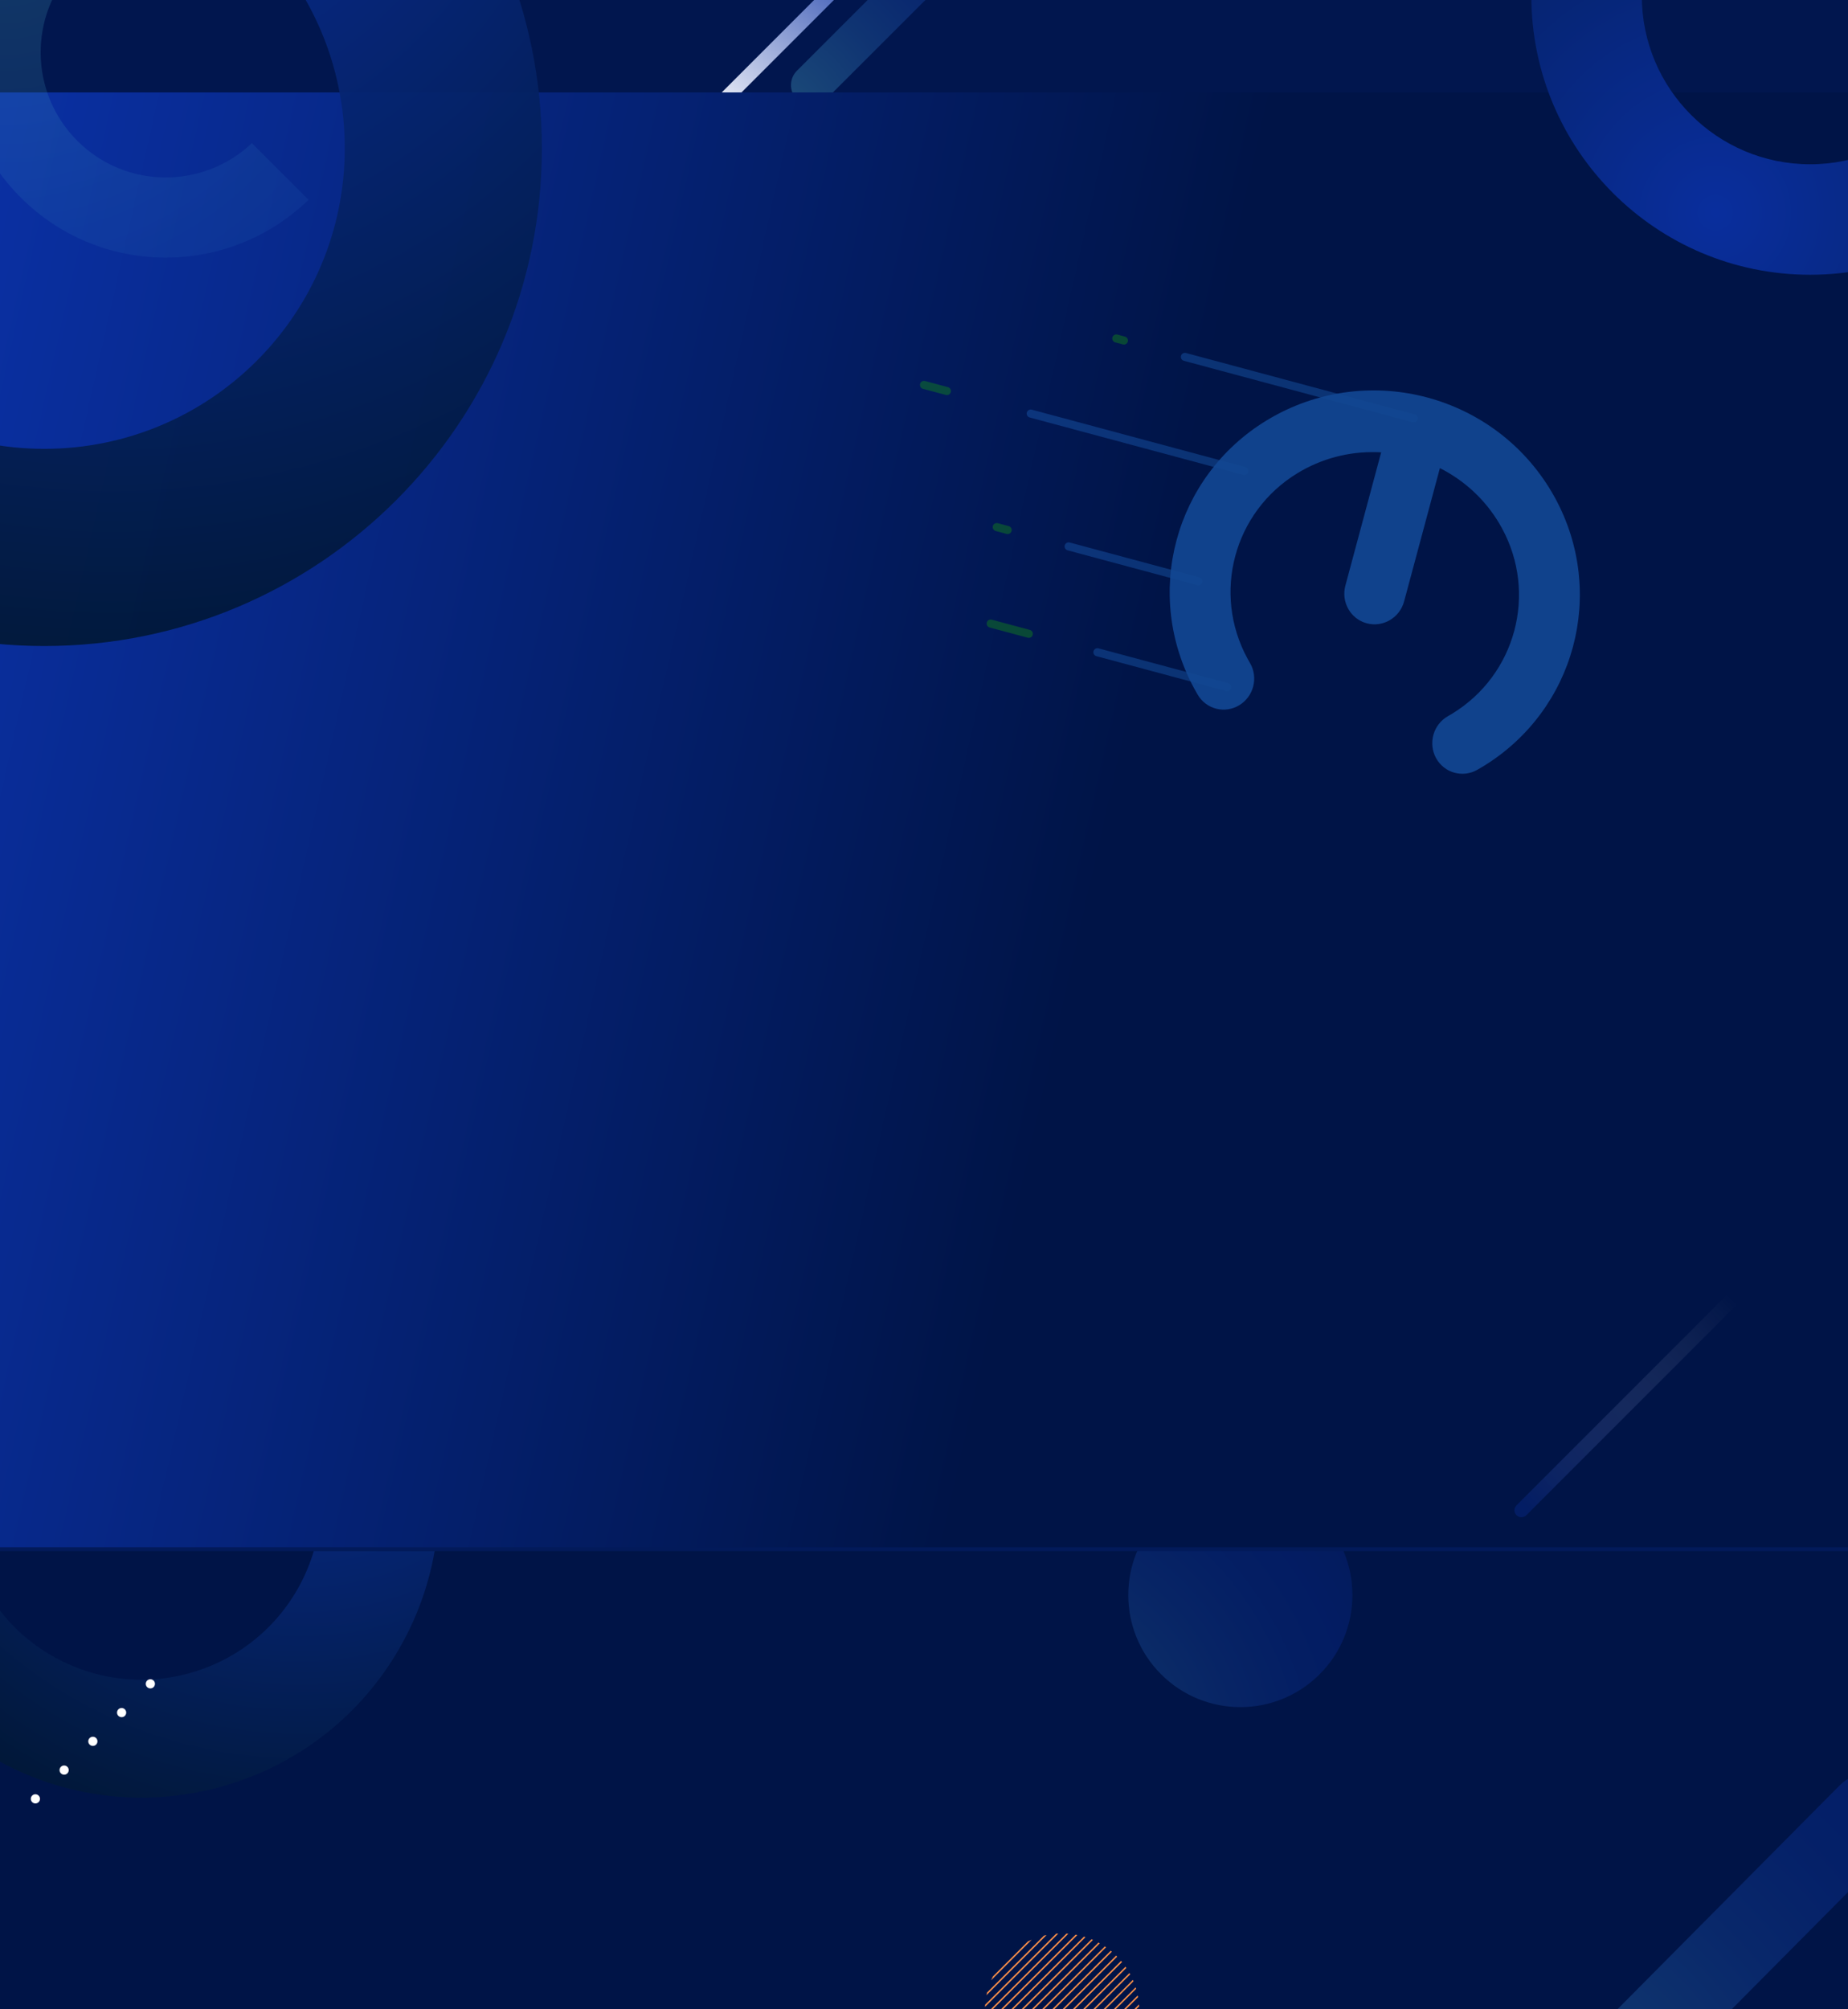 <svg width="1920" height="2087" viewBox="0 0 1920 2087" fill="none" xmlns="http://www.w3.org/2000/svg">
<g clip-path="url(#clip0_125_799)">
<rect width="1920" height="2087" fill="url(#paint0_linear_125_799)"/>
<path opacity="0.36" d="M-17.436 758.434C-30.188 745.68 -30.188 725.001 -17.436 712.261L243.256 451.566C256.009 438.811 276.684 438.811 289.436 451.566C302.188 464.32 302.188 484.999 289.436 497.739L28.729 758.434C15.977 771.189 -4.699 771.189 -17.451 758.434H-17.436Z" fill="url(#paint1_radial_125_799)"/>
<path d="M127.139 489.859C125.277 487.997 122.258 487.997 120.396 489.859C118.534 491.721 118.534 494.74 120.396 496.602C122.258 498.464 125.277 498.464 127.139 496.602C129.001 494.74 129.001 491.721 127.139 489.859Z" fill="white" fill-opacity="0.5"/>
<path d="M157.009 459.988C155.147 458.126 152.129 458.126 150.267 459.988C148.405 461.85 148.405 464.869 150.267 466.731C152.129 468.593 155.147 468.593 157.009 466.731C158.871 464.869 158.871 461.85 157.009 459.988Z" fill="white" fill-opacity="0.5"/>
<path d="M186.86 430.117C184.998 428.255 181.979 428.255 180.117 430.117C178.255 431.979 178.255 434.998 180.117 436.86C181.979 438.722 184.998 438.722 186.86 436.86C188.722 434.998 188.722 431.979 186.86 430.117Z" fill="white" fill-opacity="0.5"/>
<path d="M216.73 400.268C214.868 398.406 211.85 398.406 209.988 400.268C208.126 402.13 208.126 405.148 209.988 407.01C211.85 408.872 214.868 408.872 216.73 407.01C218.592 405.148 218.592 402.13 216.73 400.268Z" fill="white" fill-opacity="0.5"/>
<path d="M239.858 377.139C241.72 379.001 244.739 379.001 246.601 377.139C248.463 375.277 248.463 372.258 246.601 370.396C244.739 368.534 241.72 368.534 239.858 370.396C237.996 372.258 237.996 375.277 239.858 377.139Z" fill="white" fill-opacity="0.5"/>
<path style="mix-blend-mode:overlay" d="M1061.14 -205.016C1063.96 -202.194 1063.96 -197.607 1061.14 -194.765L729.17 137.2C726.348 140.022 721.762 140.022 718.92 137.2C716.097 134.378 716.097 129.791 718.92 126.949L1050.88 -205.016C1053.71 -207.838 1058.29 -207.838 1061.14 -205.016Z" fill="url(#paint2_linear_125_799)"/>
<path opacity="0.36" d="M1027.35 -95.844C1035.62 -87.572 1035.62 -74.146 1027.35 -65.875L857.982 103.391C849.711 111.662 836.285 111.662 828.014 103.391C819.743 95.119 819.743 81.693 828.014 73.422L997.377 -95.844C1005.65 -104.115 1019.07 -104.115 1027.35 -95.844Z" fill="url(#paint3_radial_125_799)"/>
<path d="M1920 96H0V1607H1920V96Z" fill="url(#paint4_linear_125_799)"/>
<g opacity="0.6">
<path d="M1468.69 434.518L1231.08 370.693" stroke="#1E6AC6" stroke-opacity="0.6" stroke-width="8.4" stroke-linecap="round"/>
<path d="M1167.71 353.674L1159.79 351.546" stroke="#179F0C" stroke-opacity="0.6" stroke-width="8.4" stroke-linecap="round"/>
<path d="M1068.9 658.316L1029.3 647.679" stroke="#179F0C" stroke-opacity="0.6" stroke-width="8.4" stroke-linecap="round"/>
<path d="M983.777 406.17L960.016 399.787" stroke="#179F0C" stroke-opacity="0.6" stroke-width="8.4" stroke-linecap="round"/>
<path d="M1046.91 550.506L1035.59 547.467" stroke="#179F0C" stroke-opacity="0.6" stroke-width="8.4" stroke-linecap="round"/>
<path d="M1292.67 489.139L1070.9 429.569" stroke="#1E6AC6" stroke-opacity="0.6" stroke-width="8.4" stroke-linecap="round"/>
<path d="M1244.92 603.693L1110.27 567.526" stroke="#1E6AC6" stroke-opacity="0.6" stroke-width="8.4" stroke-linecap="round"/>
<path d="M1274.83 713.629L1140.18 677.462" stroke="#1E6AC6" stroke-opacity="0.6" stroke-width="8.4" stroke-linecap="round"/>
<path d="M1298.69 688.609C1307.54 703.75 1302.55 723.394 1287.54 732.485C1272.54 741.578 1253.2 736.675 1244.36 721.534C1243.19 719.558 1242.06 717.556 1240.97 715.556C1214.16 666.312 1208.94 611.178 1222.4 561.088C1235.85 510.997 1267.99 465.897 1315.87 436.716C1317.82 435.532 1319.8 434.365 1321.79 433.238C1372.67 404.469 1430.55 398.799 1482.99 412.885C1535.44 426.973 1582.69 460.881 1612.3 511.27C1613.47 513.246 1614.59 515.248 1615.69 517.249C1642.5 566.492 1647.71 621.626 1634.26 671.717C1620.81 721.807 1588.67 766.908 1540.79 796.088C1538.84 797.279 1536.86 798.44 1534.86 799.566C1519.62 808.235 1500.43 802.79 1492 787.404C1483.58 772.019 1489.09 752.517 1504.34 743.848C1505.83 743.001 1507.3 742.136 1508.75 741.261C1541.76 721.142 1563.93 689.972 1573.23 655.325C1582.54 620.671 1578.97 582.585 1560.48 548.642C1559.68 547.156 1558.84 545.668 1557.97 544.195C1542.87 518.515 1521.09 498.885 1496 486.216L1458.83 624.595C1454.23 641.718 1436.84 651.927 1419.99 647.401C1403.15 642.876 1393.21 625.328 1397.81 608.205L1434.98 469.826C1406.92 468.22 1378.23 474.291 1352.3 488.952C1350.81 489.799 1349.34 490.665 1347.9 491.54C1314.89 511.658 1292.72 542.828 1283.41 577.476C1274.1 612.13 1277.67 650.214 1296.16 684.159C1296.97 685.644 1297.81 687.126 1298.68 688.606L1298.69 688.609Z" fill="#1E6AC6" fill-opacity="0.9"/>
</g>
<path opacity="0.94" d="M1880.69 285.376C2040.68 285.376 2170.38 155.683 2170.38 -4.312C2170.38 -164.307 2040.68 -294 1880.69 -294C1720.69 -294 1591 -164.307 1591 -4.312C1591 155.683 1720.69 285.376 1880.69 285.376ZM1880.69 -179.242C1977.3 -179.242 2055.62 -100.92 2055.62 -4.312C2055.62 92.296 1977.3 170.618 1880.69 170.618C1784.08 170.618 1705.76 92.296 1705.76 -4.312C1705.76 -100.92 1784.08 -179.242 1880.69 -179.242Z" fill="url(#paint5_radial_125_799)"/>
<path opacity="0.94" d="M46 -363C-239.539 -363 -471 -131.539 -471 154C-471 439.539 -239.539 671 46 671C331.539 671 563 439.539 563 154C563 -131.539 331.539 -363 46 -363ZM46 466.194C-126.415 466.194 -266.194 326.415 -266.194 154C-266.194 -18.415 -126.415 -158.194 46 -158.194C218.415 -158.194 358.194 -18.415 358.194 154C358.194 326.415 218.415 466.194 46 466.194Z" fill="url(#paint6_radial_125_799)"/>
<path d="M320.569 207.546L261.691 148.668C210.731 197.001 130.273 196.217 80.312 146.257C30.352 96.296 29.588 15.838 77.902 -35.122L19.023 -94C-61.807 -10.543 -61.004 122.639 21.454 205.116C103.911 287.573 237.093 288.376 320.569 207.546Z" fill="url(#paint7_radial_125_799)" fill-opacity="0.2"/>
<g clip-path="url(#clip1_125_799)" filter="url(#filter0_d_125_799)">
<rect width="1920" height="477" transform="translate(0 1607)" fill="#001447"/>
<path opacity="0.36" d="M1970.71 1850.38C1987.1 1866.89 1987.1 1893.66 1970.71 1910.15L1635.65 2247.62C1619.26 2264.13 1592.68 2264.13 1576.29 2247.62C1559.9 2231.11 1559.9 2204.34 1576.29 2187.85L1911.35 1850.38C1927.74 1833.87 1954.32 1833.87 1970.69 1850.38H1970.71Z" fill="url(#paint8_radial_125_799)"/>
<path d="M1159.62 2027.21L1046.21 2140.62C1046.39 2140.8 1046.55 2140.99 1046.72 2141.17C1046.9 2141.35 1047.1 2141.5 1047.27 2141.68L1160.68 2028.27C1160.5 2028.1 1160.34 2027.9 1160.17 2027.72C1159.99 2027.55 1159.8 2027.39 1159.62 2027.21Z" fill="#FF9149"/>
<path d="M1071.42 2157.97C1071.91 2158.18 1072.4 2158.4 1072.91 2158.61L1177.63 2053.89C1177.44 2053.4 1177.2 2052.91 1176.99 2052.4L1071.42 2157.97Z" fill="#FF9149"/>
<path d="M1051.74 2145.72C1052.13 2146.05 1052.51 2146.38 1052.9 2146.7L1165.72 2033.88C1165.4 2033.49 1165.07 2033.11 1164.74 2032.72L1051.74 2145.72Z" fill="#FF9149"/>
<path d="M1057.76 2150.34C1058.17 2150.64 1058.58 2150.93 1059.01 2151.22L1170.22 2040.01C1169.95 2039.58 1169.64 2039.17 1169.34 2038.76L1057.74 2150.36L1057.76 2150.34Z" fill="#FF9149"/>
<path d="M1079.14 2160.87C1079.67 2161.04 1080.22 2161.22 1080.75 2161.38L1180.38 2061.75C1180.22 2061.2 1180.04 2060.67 1179.87 2060.14L1079.14 2160.87Z" fill="#FF9149"/>
<path d="M1064.3 2154.44C1064.76 2154.69 1065.21 2154.95 1065.68 2155.2L1174.22 2046.66C1173.97 2046.21 1173.71 2045.76 1173.46 2045.29L1064.3 2154.44Z" fill="#FF9149"/>
<path d="M1099.53 2004.32C1098.76 2004.36 1098 2004.42 1097.23 2004.48L1023.52 2078.19C1023.46 2078.96 1023.4 2079.72 1023.36 2080.49L1099.55 2004.3L1099.53 2004.32Z" fill="#FF9149"/>
<path d="M1183.51 2079.9C1183.47 2079.23 1183.41 2078.57 1183.37 2077.92L1096.94 2164.36C1097.61 2164.41 1098.25 2164.45 1098.92 2164.49L1183.51 2079.9Z" fill="#FF9149"/>
<path d="M1025.48 2065.59C1025.26 2066.49 1025.07 2067.41 1024.89 2068.32L1087.33 2005.87C1086.43 2006.05 1085.51 2006.24 1084.61 2006.46L1025.48 2065.59Z" fill="#FF9149"/>
<path d="M1087.59 2163.06C1088.18 2163.18 1088.79 2163.28 1089.39 2163.4L1182.39 2070.39C1182.3 2069.79 1182.18 2069.2 1182.06 2068.59L1087.59 2163.06Z" fill="#FF9149"/>
<path d="M1031.55 2048.89C1030.91 2050.19 1030.3 2051.52 1029.73 2052.83L1071.85 2010.71C1070.52 2011.28 1069.2 2011.89 1067.91 2012.53L1031.55 2048.89Z" fill="#FF9149"/>
<path d="M1023.38 2088.97C1023.42 2089.64 1023.48 2090.31 1023.52 2090.95L1109.95 2004.52C1109.29 2004.46 1108.62 2004.42 1107.97 2004.38L1023.38 2088.97Z" fill="#FF9149"/>
<path d="M1024.5 2098.5C1024.6 2099.11 1024.71 2099.7 1024.83 2100.3L1119.3 2005.83C1118.71 2005.71 1118.11 2005.62 1117.5 2005.5L1024.5 2098.5Z" fill="#FF9149"/>
<path d="M1119.56 2163C1120.46 2162.83 1121.38 2162.63 1122.28 2162.42L1181.41 2103.28C1181.63 2102.38 1181.83 2101.48 1182 2100.56L1119.56 2163Z" fill="#FF9149"/>
<path d="M1041.18 2134.99C1041.49 2135.39 1041.82 2135.76 1042.16 2136.15L1155.15 2023.16C1154.76 2022.82 1154.39 2022.49 1153.99 2022.18L1041.18 2134.99Z" fill="#FF9149"/>
<path d="M1107.39 2164.53C1108.15 2164.49 1108.91 2164.43 1109.68 2164.38L1183.39 2090.66C1183.45 2089.9 1183.51 2089.13 1183.55 2088.37L1107.37 2164.55L1107.39 2164.53Z" fill="#FF9149"/>
<path d="M1175.34 2119.98C1175.99 2118.69 1176.59 2117.35 1177.16 2116.04L1135.04 2158.16C1136.37 2157.59 1137.69 2156.99 1138.98 2156.34L1175.34 2119.98Z" fill="#FF9149"/>
<path d="M1036.67 2128.88C1036.94 2129.31 1037.26 2129.72 1037.55 2130.13L1149.15 2018.53C1148.74 2018.24 1148.33 2017.94 1147.9 2017.65L1036.69 2128.86L1036.67 2128.88Z" fill="#FF9149"/>
<path d="M1032.69 2122.22C1032.93 2122.67 1033.2 2123.12 1033.45 2123.59L1142.61 2014.44C1142.16 2014.18 1141.71 2013.93 1141.23 2013.67L1032.69 2122.22Z" fill="#FF9149"/>
<path d="M1026.52 2107.12C1026.67 2107.67 1026.85 2108.2 1027.03 2108.73L1127.75 2008.01C1127.22 2007.83 1126.67 2007.65 1126.14 2007.5L1026.52 2107.12Z" fill="#FF9149"/>
<path d="M1029.28 2114.98C1029.48 2115.47 1029.71 2115.96 1029.93 2116.47L1135.49 2010.91C1135 2010.69 1134.51 2010.48 1134 2010.26L1029.28 2114.98Z" fill="#FF9149"/>
<path d="M1371.02 1735.02C1416.49 1689.54 1416.49 1615.81 1371.02 1570.34C1325.54 1524.86 1251.82 1524.86 1206.34 1570.34C1160.86 1615.81 1160.86 1689.54 1206.34 1735.02C1251.82 1780.49 1325.54 1780.49 1371.02 1735.02Z" fill="url(#paint9_radial_125_799)" fill-opacity="0.3"/>
<path opacity="0.94" d="M301.567 1286.49C153.78 1201.17 -35.184 1251.8 -120.509 1399.59C-205.835 1547.37 -155.202 1736.34 -7.414 1821.66C140.374 1906.99 329.337 1856.36 414.662 1708.57C499.988 1560.78 449.355 1371.82 301.567 1286.49ZM53.786 1715.66C-35.451 1664.14 -66.028 1550.02 -14.507 1460.79C37.014 1371.55 151.129 1340.97 240.367 1392.49C329.604 1444.01 360.181 1558.13 308.66 1647.37C257.139 1736.6 143.024 1767.18 53.786 1715.66Z" fill="url(#paint10_radial_125_799)"/>
<path d="M40.139 1861.01C38.277 1859.15 35.258 1859.15 33.397 1861.01C31.535 1862.87 31.535 1865.89 33.397 1867.75C35.258 1869.62 38.277 1869.62 40.139 1867.75C42.001 1865.89 42.001 1862.87 40.139 1861.01Z" fill="white"/>
<path d="M70.009 1831.14C68.147 1829.28 65.129 1829.28 63.267 1831.14C61.405 1833 61.405 1836.02 63.267 1837.88C65.129 1839.75 68.147 1839.75 70.009 1837.88C71.871 1836.02 71.871 1833 70.009 1831.14Z" fill="white"/>
<path d="M99.86 1801.27C97.998 1799.41 94.979 1799.41 93.117 1801.27C91.255 1803.13 91.255 1806.15 93.117 1808.01C94.979 1809.87 97.998 1809.87 99.86 1808.01C101.722 1806.15 101.722 1803.13 99.86 1801.27Z" fill="white"/>
<path d="M129.731 1771.42C127.869 1769.56 124.85 1769.56 122.988 1771.42C121.126 1773.28 121.126 1776.3 122.988 1778.16C124.85 1780.02 127.869 1780.02 129.731 1778.16C131.593 1776.3 131.593 1773.28 129.731 1771.42Z" fill="white"/>
<path d="M152.859 1748.29C154.721 1750.15 157.739 1750.15 159.601 1748.29C161.463 1746.43 161.463 1743.41 159.601 1741.55C157.739 1739.69 154.721 1739.69 152.859 1741.55C150.997 1743.41 150.997 1746.43 152.859 1748.29Z" fill="white"/>
</g>
<path d="M1917.78 1231.57C1920.6 1234.39 1920.6 1238.97 1917.78 1241.82L1585.82 1573.78C1582.99 1576.6 1578.41 1576.6 1575.57 1573.78C1572.74 1570.96 1572.74 1566.37 1575.57 1563.53L1907.53 1231.57C1910.35 1228.74 1914.94 1228.74 1917.78 1231.57Z" fill="url(#paint11_linear_125_799)" style="mix-blend-mode:overlay"/>
</g>
<defs>
<filter id="filter0_d_125_799" x="-30" y="1581" width="1980" height="537" filterUnits="userSpaceOnUse" color-interpolation-filters="sRGB">
<feFlood flood-opacity="0" result="BackgroundImageFix"/>
<feColorMatrix in="SourceAlpha" type="matrix" values="0 0 0 0 0 0 0 0 0 0 0 0 0 0 0 0 0 0 127 0" result="hardAlpha"/>
<feOffset dy="4"/>
<feGaussianBlur stdDeviation="15"/>
<feComposite in2="hardAlpha" operator="out"/>
<feColorMatrix type="matrix" values="0 0 0 0 0.086 0 0 0 0 0.498 0 0 0 0 0.988 0 0 0 1 0"/>
<feBlend mode="normal" in2="BackgroundImageFix" result="effect1_dropShadow_125_799"/>
<feBlend mode="normal" in="SourceGraphic" in2="effect1_dropShadow_125_799" result="shape"/>
</filter>
<linearGradient id="paint0_linear_125_799" x1="960" y1="0" x2="960" y2="2087" gradientUnits="userSpaceOnUse">
<stop offset="0.729" stop-color="#01164E"/>
<stop offset="1" stop-color="#092E9C"/>
</linearGradient>
<radialGradient id="paint1_radial_125_799" cx="0" cy="0" r="1" gradientUnits="userSpaceOnUse" gradientTransform="translate(346.116 409.559) rotate(45.015) scale(981.917 981.917)">
<stop stop-color="#5BC7CE"/>
<stop offset="0.11" stop-color="#4198C0"/>
<stop offset="0.23" stop-color="#296BB3"/>
<stop offset="0.34" stop-color="#184AAA"/>
<stop offset="0.43" stop-color="#0D37A5"/>
<stop offset="0.49" stop-color="#0A30A3"/>
<stop offset="1" stop-color="#00152A"/>
</radialGradient>
<linearGradient id="paint2_linear_125_799" x1="948.22" y1="-104.742" x2="748.261" y2="138.69" gradientUnits="userSpaceOnUse">
<stop offset="0.17" stop-color="#0A30A3"/>
<stop offset="1" stop-color="white"/>
</linearGradient>
<radialGradient id="paint3_radial_125_799" cx="0" cy="0" r="1" gradientUnits="userSpaceOnUse" gradientTransform="translate(785.444 139.836) rotate(-134.97) scale(637.568 637.568)">
<stop stop-color="#5BC7CE"/>
<stop offset="0.11" stop-color="#4198C0"/>
<stop offset="0.23" stop-color="#296BB3"/>
<stop offset="0.34" stop-color="#184AAA"/>
<stop offset="0.43" stop-color="#0D37A5"/>
<stop offset="0.49" stop-color="#0A30A3"/>
<stop offset="1" stop-color="#00152A"/>
</radialGradient>
<linearGradient id="paint4_linear_125_799" x1="0" y1="96" x2="2151.67" y2="582.609" gradientUnits="userSpaceOnUse">
<stop stop-color="#0A30A3"/>
<stop offset="0.586" stop-color="#001447"/>
</linearGradient>
<radialGradient id="paint5_radial_125_799" cx="0" cy="0" r="1" gradientUnits="userSpaceOnUse" gradientTransform="translate(1782.1 220.461) scale(758.657 758.657)">
<stop stop-color="#0A30A3"/>
<stop offset="1" stop-color="#00152A"/>
</radialGradient>
<radialGradient id="paint6_radial_125_799" cx="0" cy="0" r="1" gradientUnits="userSpaceOnUse" gradientTransform="translate(115.924 -276.705) scale(1072.69)">
<stop stop-color="#0A30A3"/>
<stop offset="1" stop-color="#00152A"/>
</radialGradient>
<radialGradient id="paint7_radial_125_799" cx="0" cy="0" r="1" gradientUnits="userSpaceOnUse" gradientTransform="translate(2.177 -82.278) rotate(-45) scale(1433.13)">
<stop stop-color="#5BC7CE"/>
<stop offset="0.11" stop-color="#4198C0"/>
<stop offset="0.23" stop-color="#296BB3"/>
<stop offset="0.34" stop-color="#184AAA"/>
<stop offset="0.43" stop-color="#0D37A5"/>
<stop offset="0.49" stop-color="#0A30A3"/>
<stop offset="1" stop-color="#00152A"/>
</radialGradient>
<radialGradient id="paint8_radial_125_799" cx="0" cy="0" r="1" gradientUnits="userSpaceOnUse" gradientTransform="translate(1488.07 2305.33) rotate(-134.78) scale(1266.56 1266.53)">
<stop stop-color="#5BC7CE"/>
<stop offset="0.11" stop-color="#4198C0"/>
<stop offset="0.23" stop-color="#296BB3"/>
<stop offset="0.34" stop-color="#184AAA"/>
<stop offset="0.43" stop-color="#0D37A5"/>
<stop offset="0.49" stop-color="#0A30A3"/>
<stop offset="1" stop-color="#00152A"/>
</radialGradient>
<radialGradient id="paint9_radial_125_799" cx="0" cy="0" r="1" gradientUnits="userSpaceOnUse" gradientTransform="translate(1021.33 1846.71) rotate(-180) scale(801.052)">
<stop stop-color="#5BC7CE"/>
<stop offset="0.11" stop-color="#4198C0"/>
<stop offset="0.23" stop-color="#296BB3"/>
<stop offset="0.34" stop-color="#184AAA"/>
<stop offset="0.43" stop-color="#0D37A5"/>
<stop offset="0.49" stop-color="#0A30A3"/>
<stop offset="1" stop-color="#00152A"/>
</radialGradient>
<radialGradient id="paint10_radial_125_799" cx="0" cy="0" r="1" gradientUnits="userSpaceOnUse" gradientTransform="translate(311.972 1352.05) rotate(30) scale(641.084)">
<stop stop-color="#0A30A3"/>
<stop offset="1" stop-color="#00152A"/>
</radialGradient>
<linearGradient id="paint11_linear_125_799" x1="1595.95" y1="1575.45" x2="1813.95" y2="1362.95" gradientUnits="userSpaceOnUse">
<stop stop-color="#0A30A3" stop-opacity="0.31"/>
<stop offset="1" stop-color="white" stop-opacity="0"/>
</linearGradient>
<clipPath id="clip0_125_799">
<rect width="1920" height="2087" fill="white"/>
</clipPath>
<clipPath id="clip1_125_799">
<rect width="1920" height="477" fill="white" transform="translate(0 1607)"/>
</clipPath>
</defs>
</svg>
